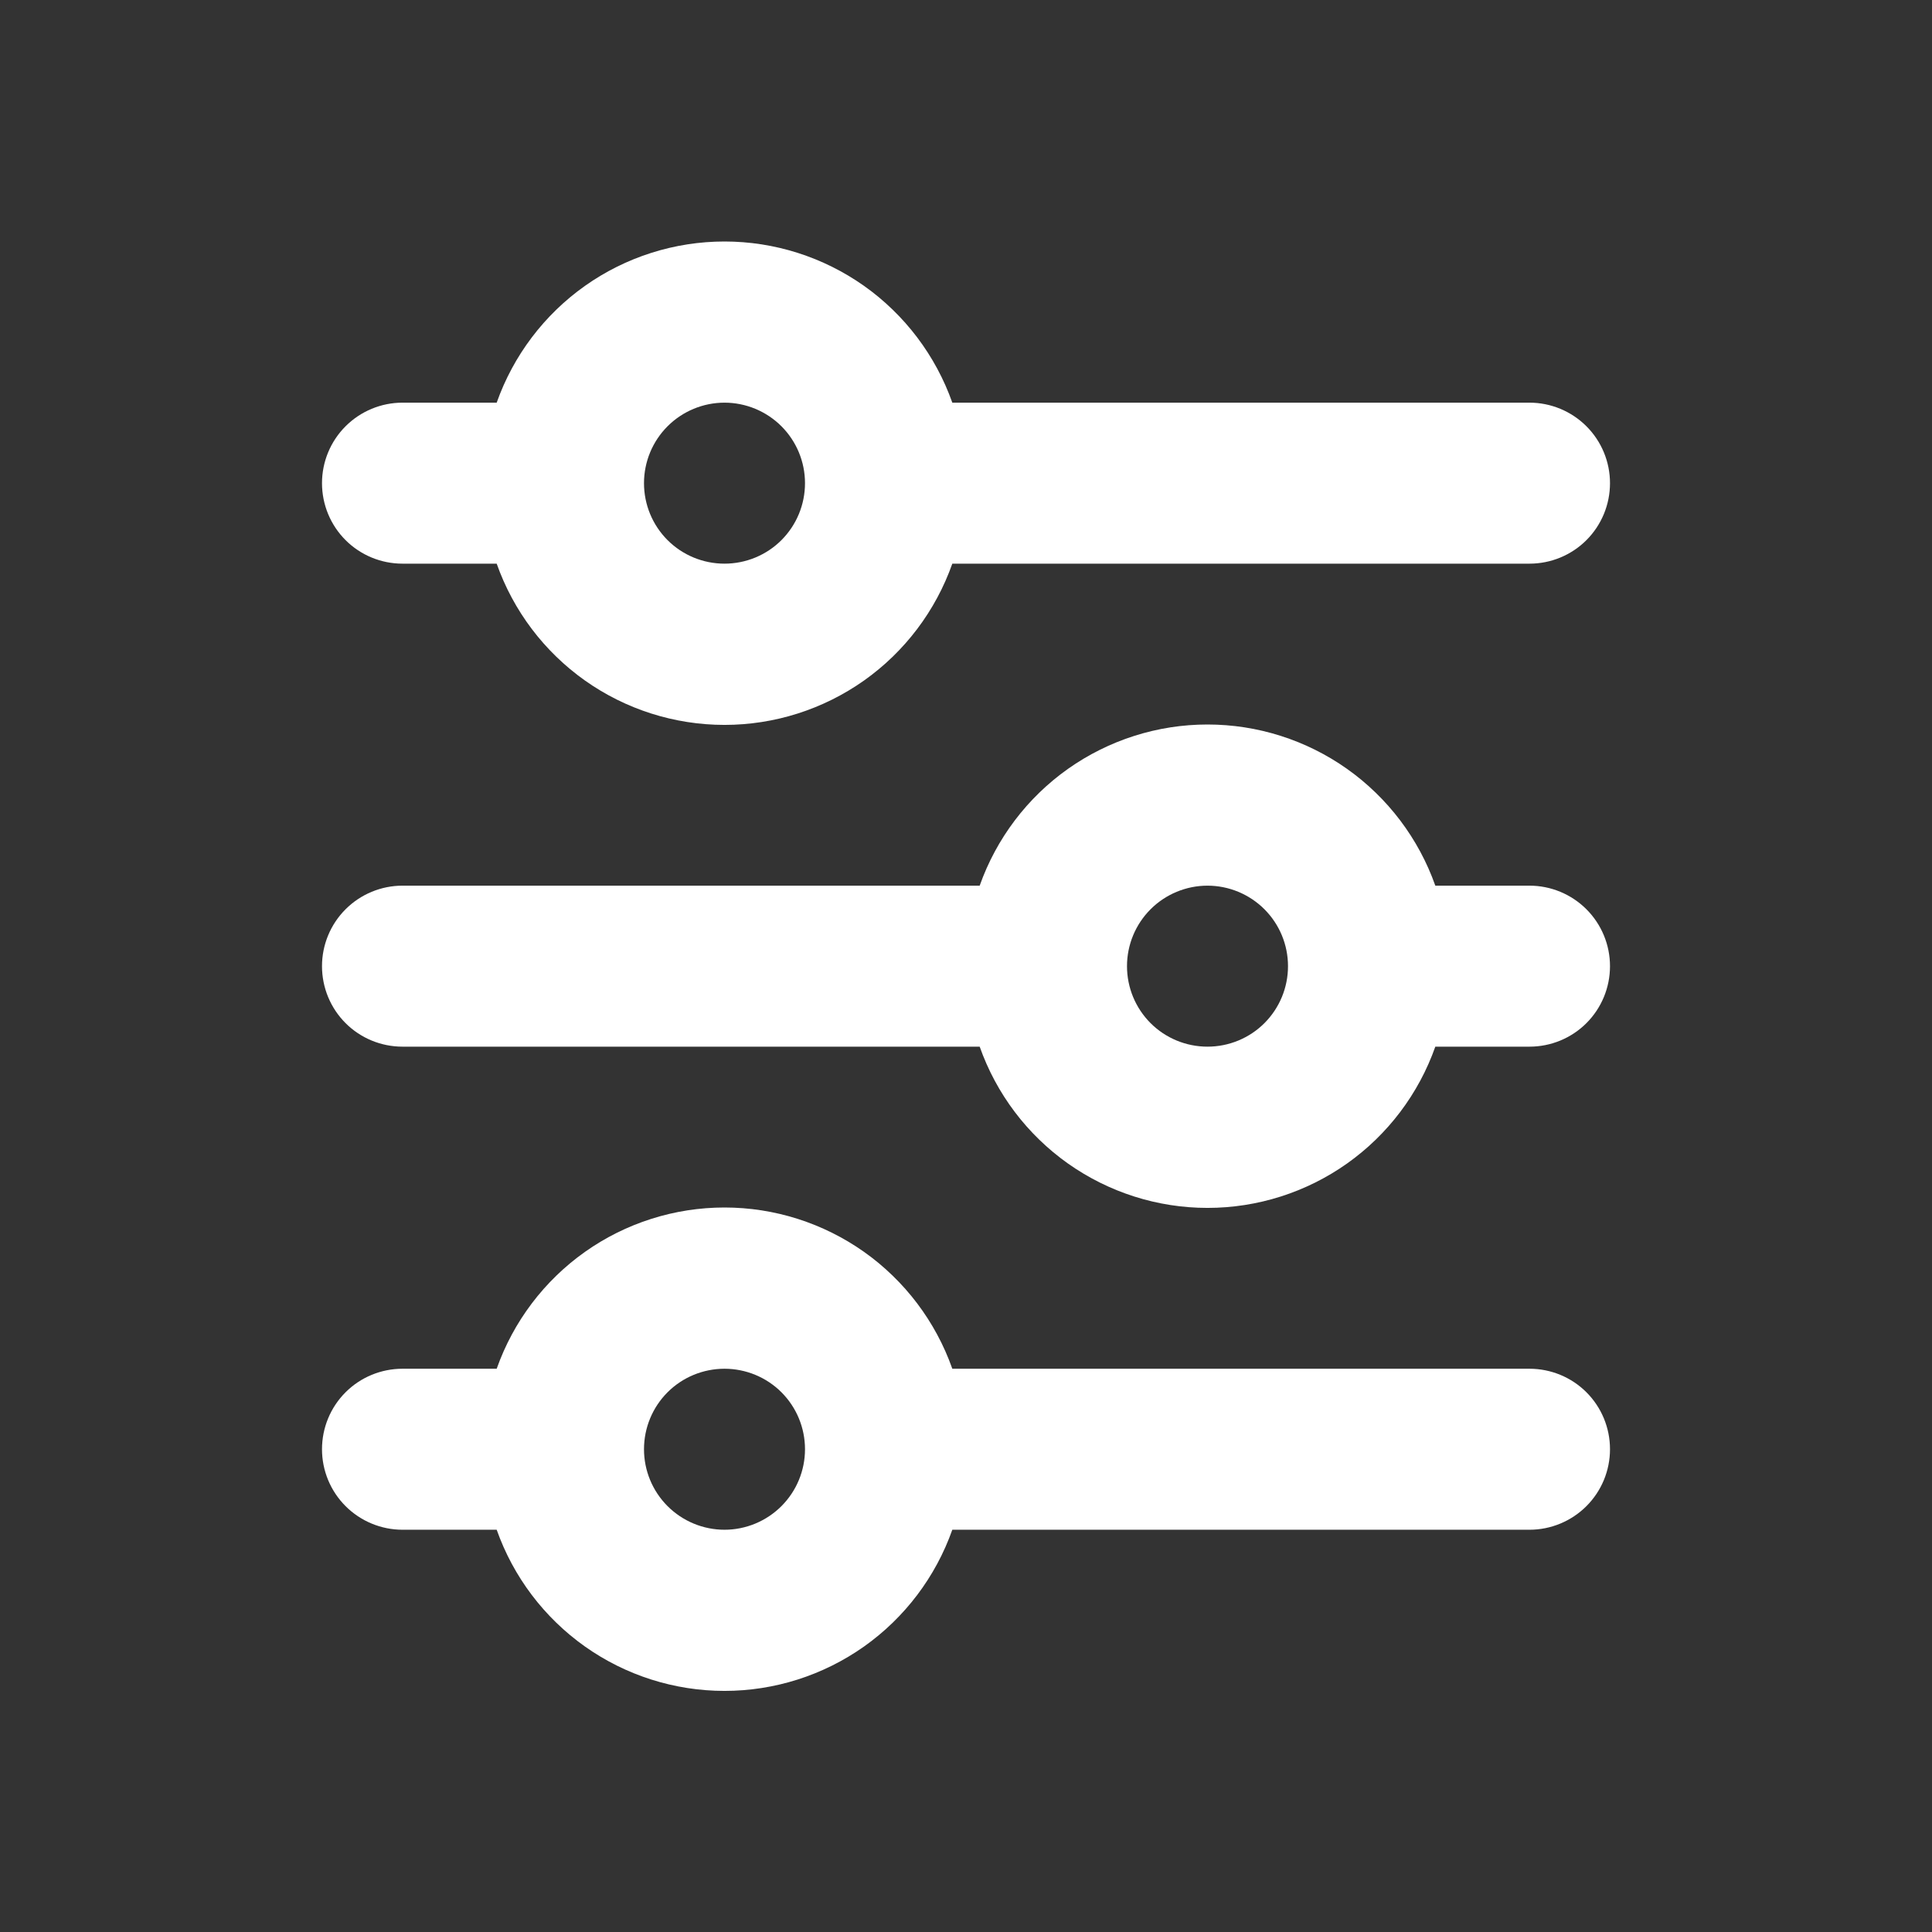<svg width="24" height="24" viewBox="0 0 24 24" fill="none" xmlns="http://www.w3.org/2000/svg">
<rect x="0" y="0" width="24" height="24" fill="#333333" stroke="none"/>
<path d="M9 5.002C8.735 5.002 8.48 5.108 8.293 5.295C8.105 5.483 8 5.737 8 6.002C8 6.268 8.105 6.522 8.293 6.71C8.48 6.897 8.735 7.002 9 7.002C9.265 7.002 9.52 6.897 9.707 6.71C9.895 6.522 10 6.268 10 6.002C10 5.737 9.895 5.483 9.707 5.295C9.52 5.108 9.265 5.002 9 5.002ZM6.17 5.002C6.377 4.417 6.76 3.91 7.267 3.551C7.773 3.193 8.379 3 9 3C9.621 3 10.226 3.193 10.733 3.551C11.24 3.91 11.623 4.417 11.83 5.002H19C19.265 5.002 19.52 5.108 19.707 5.295C19.895 5.483 20 5.737 20 6.002C20 6.268 19.895 6.522 19.707 6.71C19.52 6.897 19.265 7.002 19 7.002H11.83C11.623 7.588 11.24 8.095 10.733 8.454C10.226 8.812 9.621 9.005 9 9.005C8.379 9.005 7.773 8.812 7.267 8.454C6.76 8.095 6.377 7.588 6.17 7.002H5C4.735 7.002 4.48 6.897 4.293 6.71C4.105 6.522 4 6.268 4 6.002C4 5.737 4.105 5.483 4.293 5.295C4.48 5.108 4.735 5.002 5 5.002H6.17ZM15 11.002C14.735 11.002 14.48 11.108 14.293 11.295C14.105 11.483 14 11.737 14 12.002C14 12.268 14.105 12.522 14.293 12.71C14.48 12.897 14.735 13.002 15 13.002C15.265 13.002 15.52 12.897 15.707 12.71C15.895 12.522 16 12.268 16 12.002C16 11.737 15.895 11.483 15.707 11.295C15.52 11.108 15.265 11.002 15 11.002ZM12.17 11.002C12.377 10.417 12.76 9.91 13.267 9.551C13.774 9.193 14.379 9 15 9C15.621 9 16.227 9.193 16.733 9.551C17.24 9.91 17.623 10.417 17.83 11.002H19C19.265 11.002 19.52 11.108 19.707 11.295C19.895 11.483 20 11.737 20 12.002C20 12.268 19.895 12.522 19.707 12.71C19.52 12.897 19.265 13.002 19 13.002H17.83C17.623 13.588 17.24 14.095 16.733 14.454C16.227 14.812 15.621 15.005 15 15.005C14.379 15.005 13.774 14.812 13.267 14.454C12.76 14.095 12.377 13.588 12.17 13.002H5C4.735 13.002 4.48 12.897 4.293 12.71C4.105 12.522 4 12.268 4 12.002C4 11.737 4.105 11.483 4.293 11.295C4.48 11.108 4.735 11.002 5 11.002H12.17ZM9 17.003C8.735 17.003 8.48 17.108 8.293 17.295C8.105 17.483 8 17.737 8 18.003C8 18.268 8.105 18.522 8.293 18.71C8.48 18.897 8.735 19.003 9 19.003C9.265 19.003 9.52 18.897 9.707 18.71C9.895 18.522 10 18.268 10 18.003C10 17.737 9.895 17.483 9.707 17.295C9.52 17.108 9.265 17.003 9 17.003ZM6.17 17.003C6.377 16.417 6.76 15.91 7.267 15.551C7.773 15.193 8.379 15 9 15C9.621 15 10.226 15.193 10.733 15.551C11.24 15.91 11.623 16.417 11.83 17.003H19C19.265 17.003 19.52 17.108 19.707 17.295C19.895 17.483 20 17.737 20 18.003C20 18.268 19.895 18.522 19.707 18.71C19.52 18.897 19.265 19.003 19 19.003H11.83C11.623 19.588 11.24 20.095 10.733 20.454C10.226 20.812 9.621 21.005 9 21.005C8.379 21.005 7.773 20.812 7.267 20.454C6.76 20.095 6.377 19.588 6.17 19.003H5C4.735 19.003 4.48 18.897 4.293 18.71C4.105 18.522 4 18.268 4 18.003C4 17.737 4.105 17.483 4.293 17.295C4.48 17.108 4.735 17.003 5 17.003H6.17Z" fill="white"/>
</svg>
